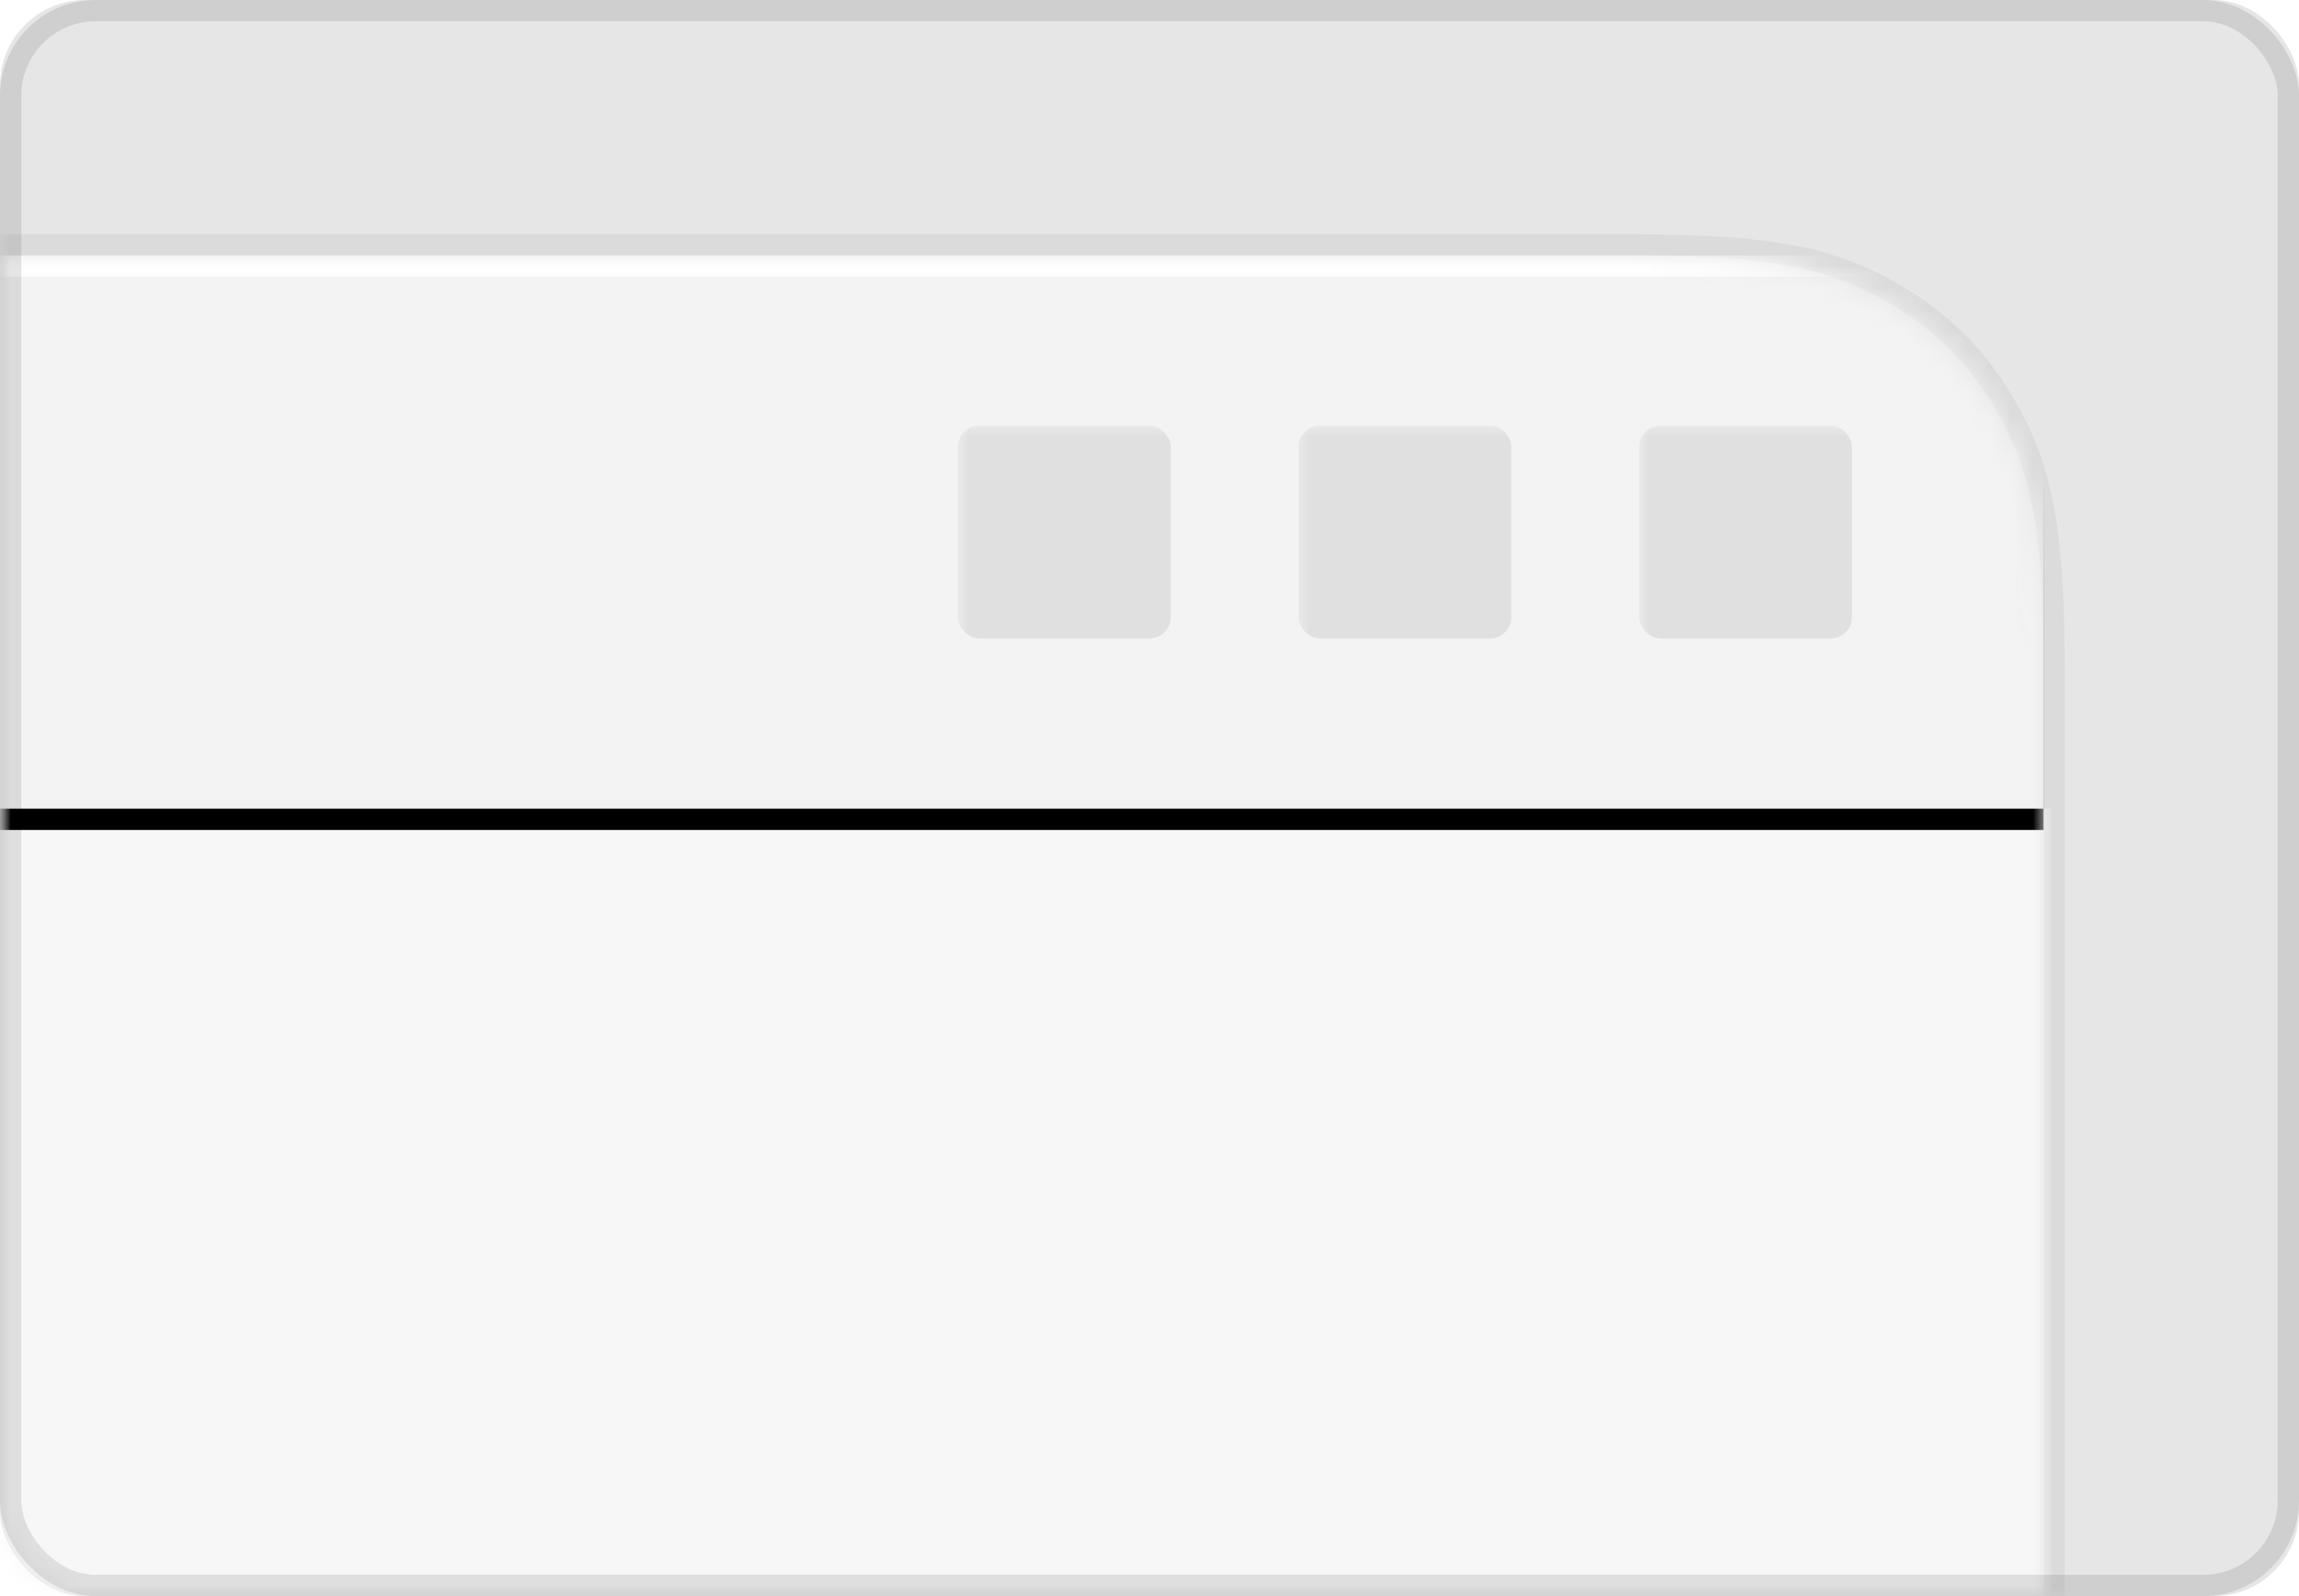<?xml version="1.0" encoding="UTF-8"?>
<svg width="108px" height="75px" viewBox="0 0 108 75" version="1.1" xmlns="http://www.w3.org/2000/svg" xmlns:xlink="http://www.w3.org/1999/xlink">
    <title>light_big</title>
    <defs>
        <rect id="path-1" x="0" y="0" width="108" height="75" rx="4"></rect>
        <path d="M0,0 L76.771,7.76880231e-16 C83.457,-4.51389787e-16 85.882,0.696 88.326,2.003 C90.771,3.311 92.689,5.229 93.997,7.674 C95.304,10.118 96,12.543 96,19.229 L96,63 L96,63 L0,63 L0,0 Z" id="path-3"></path>
        <polygon id="path-5" points="0 0 96 0 96 26 0 26"></polygon>
        <filter x="-0.5%" y="-1.9%" width="101.0%" height="107.7%" filterUnits="objectBoundingBox" id="filter-6">
            <feOffset dx="0" dy="1" in="SourceAlpha" result="shadowOffsetOuter1"></feOffset>
            <feComposite in="shadowOffsetOuter1" in2="SourceAlpha" operator="out" result="shadowOffsetOuter1"></feComposite>
            <feColorMatrix values="0 0 0 0 0   0 0 0 0 0   0 0 0 0 0  0 0 0 0.05 0" type="matrix" in="shadowOffsetOuter1"></feColorMatrix>
        </filter>
        <rect id="path-7" x="0" y="0" width="108" height="75" rx="4"></rect>
    </defs>
    <g id="个性化" stroke="none" stroke-width="1" fill="none" fill-rule="evenodd">
        <g id="画板" transform="translate(-918, -833)">
            <g id="light_big" transform="translate(918, 833)">
                <g id="编组-3">
                    <mask id="mask-2" fill="white">
                        <use xlink:href="#path-1"></use>
                    </mask>
                    <use id="矩形" fill-opacity="0.1" fill="#000000" xlink:href="#path-1"></use>
                    <g id="矩形" mask="url(#mask-2)">
                        <g transform="translate(0, 12)" id="编组">
                            <mask id="mask-4" fill="white">
                                <use xlink:href="#path-3"></use>
                            </mask>
                            <path stroke-opacity="0.05" stroke="#000000" stroke-width="0.99" d="M76.771,-0.495 C83.597,-0.495 86.066,0.233 88.56,1.567 C91.092,2.921 93.079,4.908 94.433,7.44 C95.767,9.934 96.495,12.403 96.495,19.229 L96.495,63.495 L-0.495,63.495 L-0.495,-0.495 L76.771,-0.495 Z"></path>
                            <polygon id="蒙版" fill-opacity="0.95" fill="#F8F8F8" mask="url(#mask-4)" points="0 26 97 26 97 63 0 63"></polygon>
                            <g id="蒙版" mask="url(#mask-4)">
                                <use fill="black" fill-opacity="1" filter="url(#filter-6)" xlink:href="#path-5"></use>
                                <use fill-opacity="0.95" fill="#FFFFFF" fill-rule="evenodd" xlink:href="#path-5"></use>
                            </g>
                            <rect id="矩形" fill-opacity="0.08" fill="#000000" mask="url(#mask-4)" x="77" y="8" width="10" height="10" rx="1"></rect>
                            <rect id="矩形" fill-opacity="0.08" fill="#000000" mask="url(#mask-4)" x="61" y="8" width="10" height="10" rx="1"></rect>
                            <rect id="矩形" fill-opacity="0.08" fill="#000000" mask="url(#mask-4)" x="45" y="8" width="10" height="10" rx="1"></rect>
                        </g>
                    </g>
                </g>
                <mask id="mask-8" fill="white">
                    <use xlink:href="#path-7"></use>
                </mask>
                <rect stroke-opacity="0.1" stroke="#000000" x="0.5" y="0.5" width="107" height="74" rx="4"></rect>
            </g>
        </g>
    </g>
</svg>